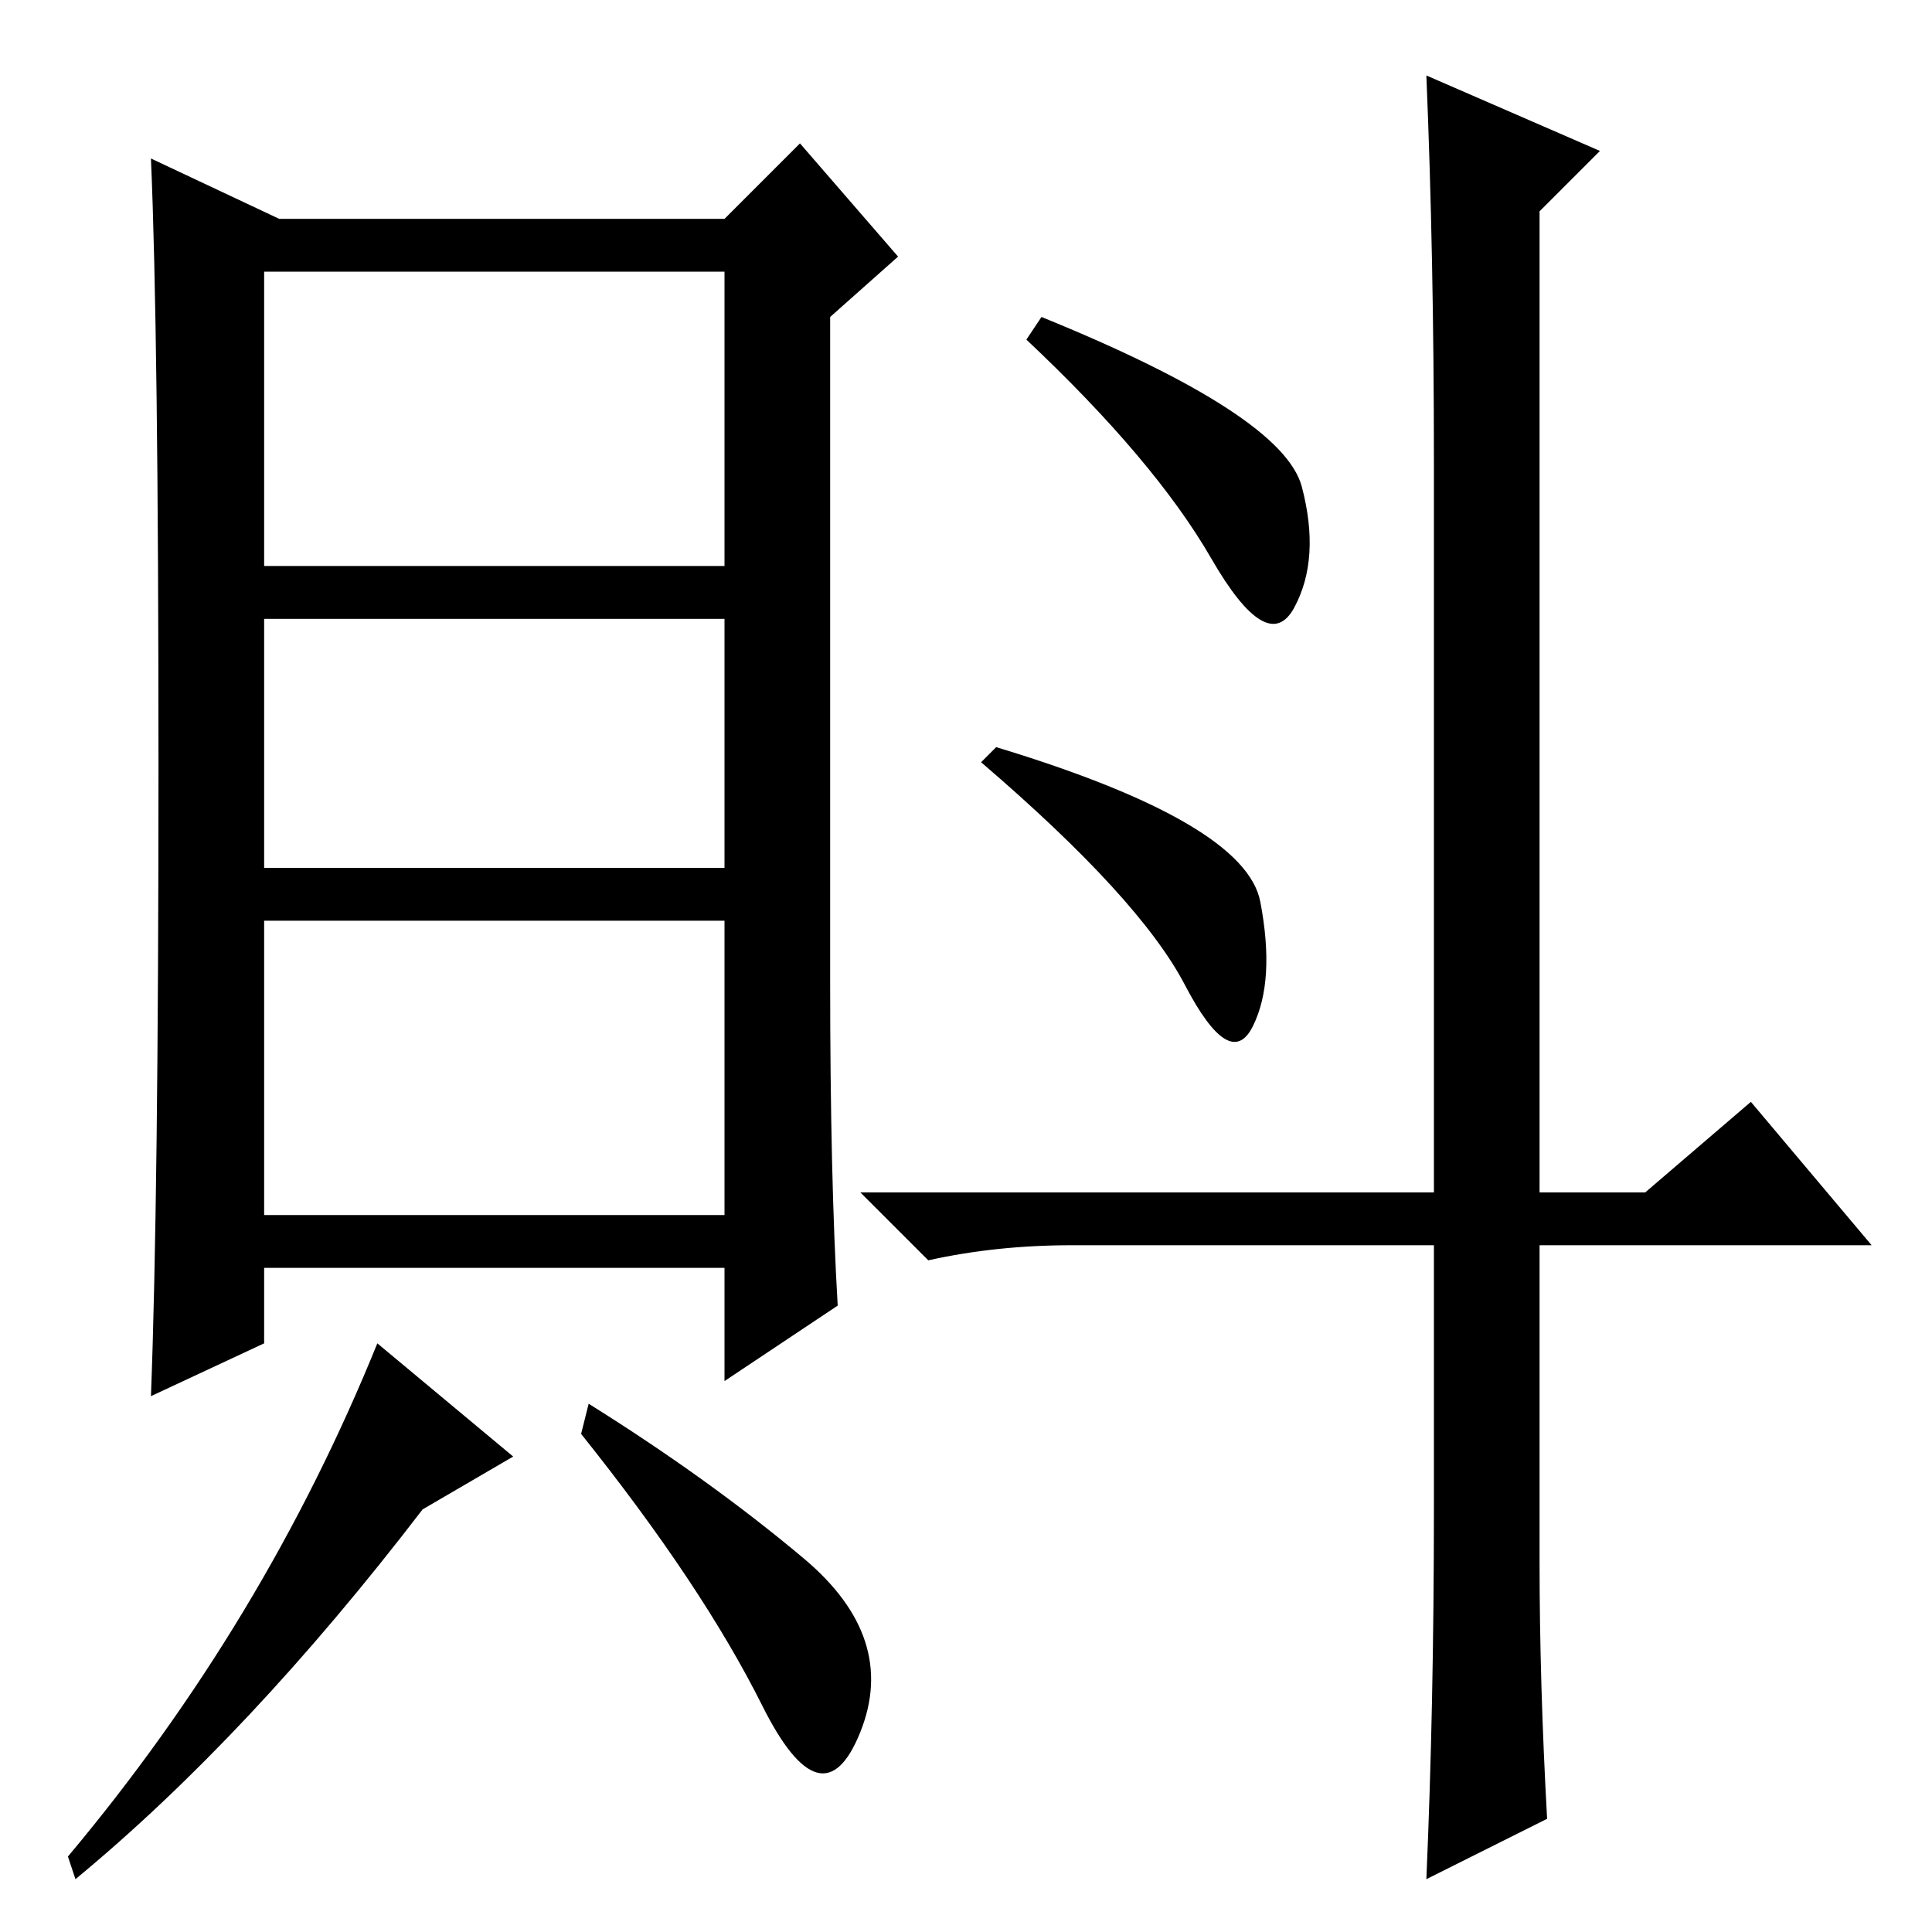 <?xml version="1.0" standalone="no"?>
<!DOCTYPE svg PUBLIC "-//W3C//DTD SVG 1.1//EN" "http://www.w3.org/Graphics/SVG/1.1/DTD/svg11.dtd" >
<svg xmlns="http://www.w3.org/2000/svg" xmlns:xlink="http://www.w3.org/1999/xlink" version="1.1" viewBox="0 -36 256 256">
  <g transform="matrix(1 0 0 -1 0 220)">
   <path fill="currentColor"
d="M111 83l-15 -10v15h-61v-10l-15 -7q1 26 1 83.5t-1 80.5l17 -8h59l10 10l13 -15l-9 -8v-88q0 -26 1 -43zM96 174h-61v-33h61v33zM96 134h-61v-39h61v39zM56 56q-23 -30 -46 -49l-1 3q26 31 41 68l18 -15zM106.5 49.5q12.5 -10.5 7.5 -23t-13 3.5t-24 36l1 4
q16 -10 28.5 -20.5zM96 220h-61v-39h61v39zM172.5 191.5q2.5 -9.5 -1 -16t-11 6.5t-24.5 29l2 3q32 -13 34.5 -22.5zM167 136.5q2 -10.5 -1 -16.5t-9 5.5t-27 29.5l2 2q33 -10 35 -20.5zM190 56v35h-48q-10 0 -19 -2l-9 9h76v97q0 27 -1 51l23 -10l-8 -8v-130h14l14 12
l16 -19h-44v-42q0 -16 1 -34l-16 -8q1 23 1 49z" />
  </g>

</svg>
